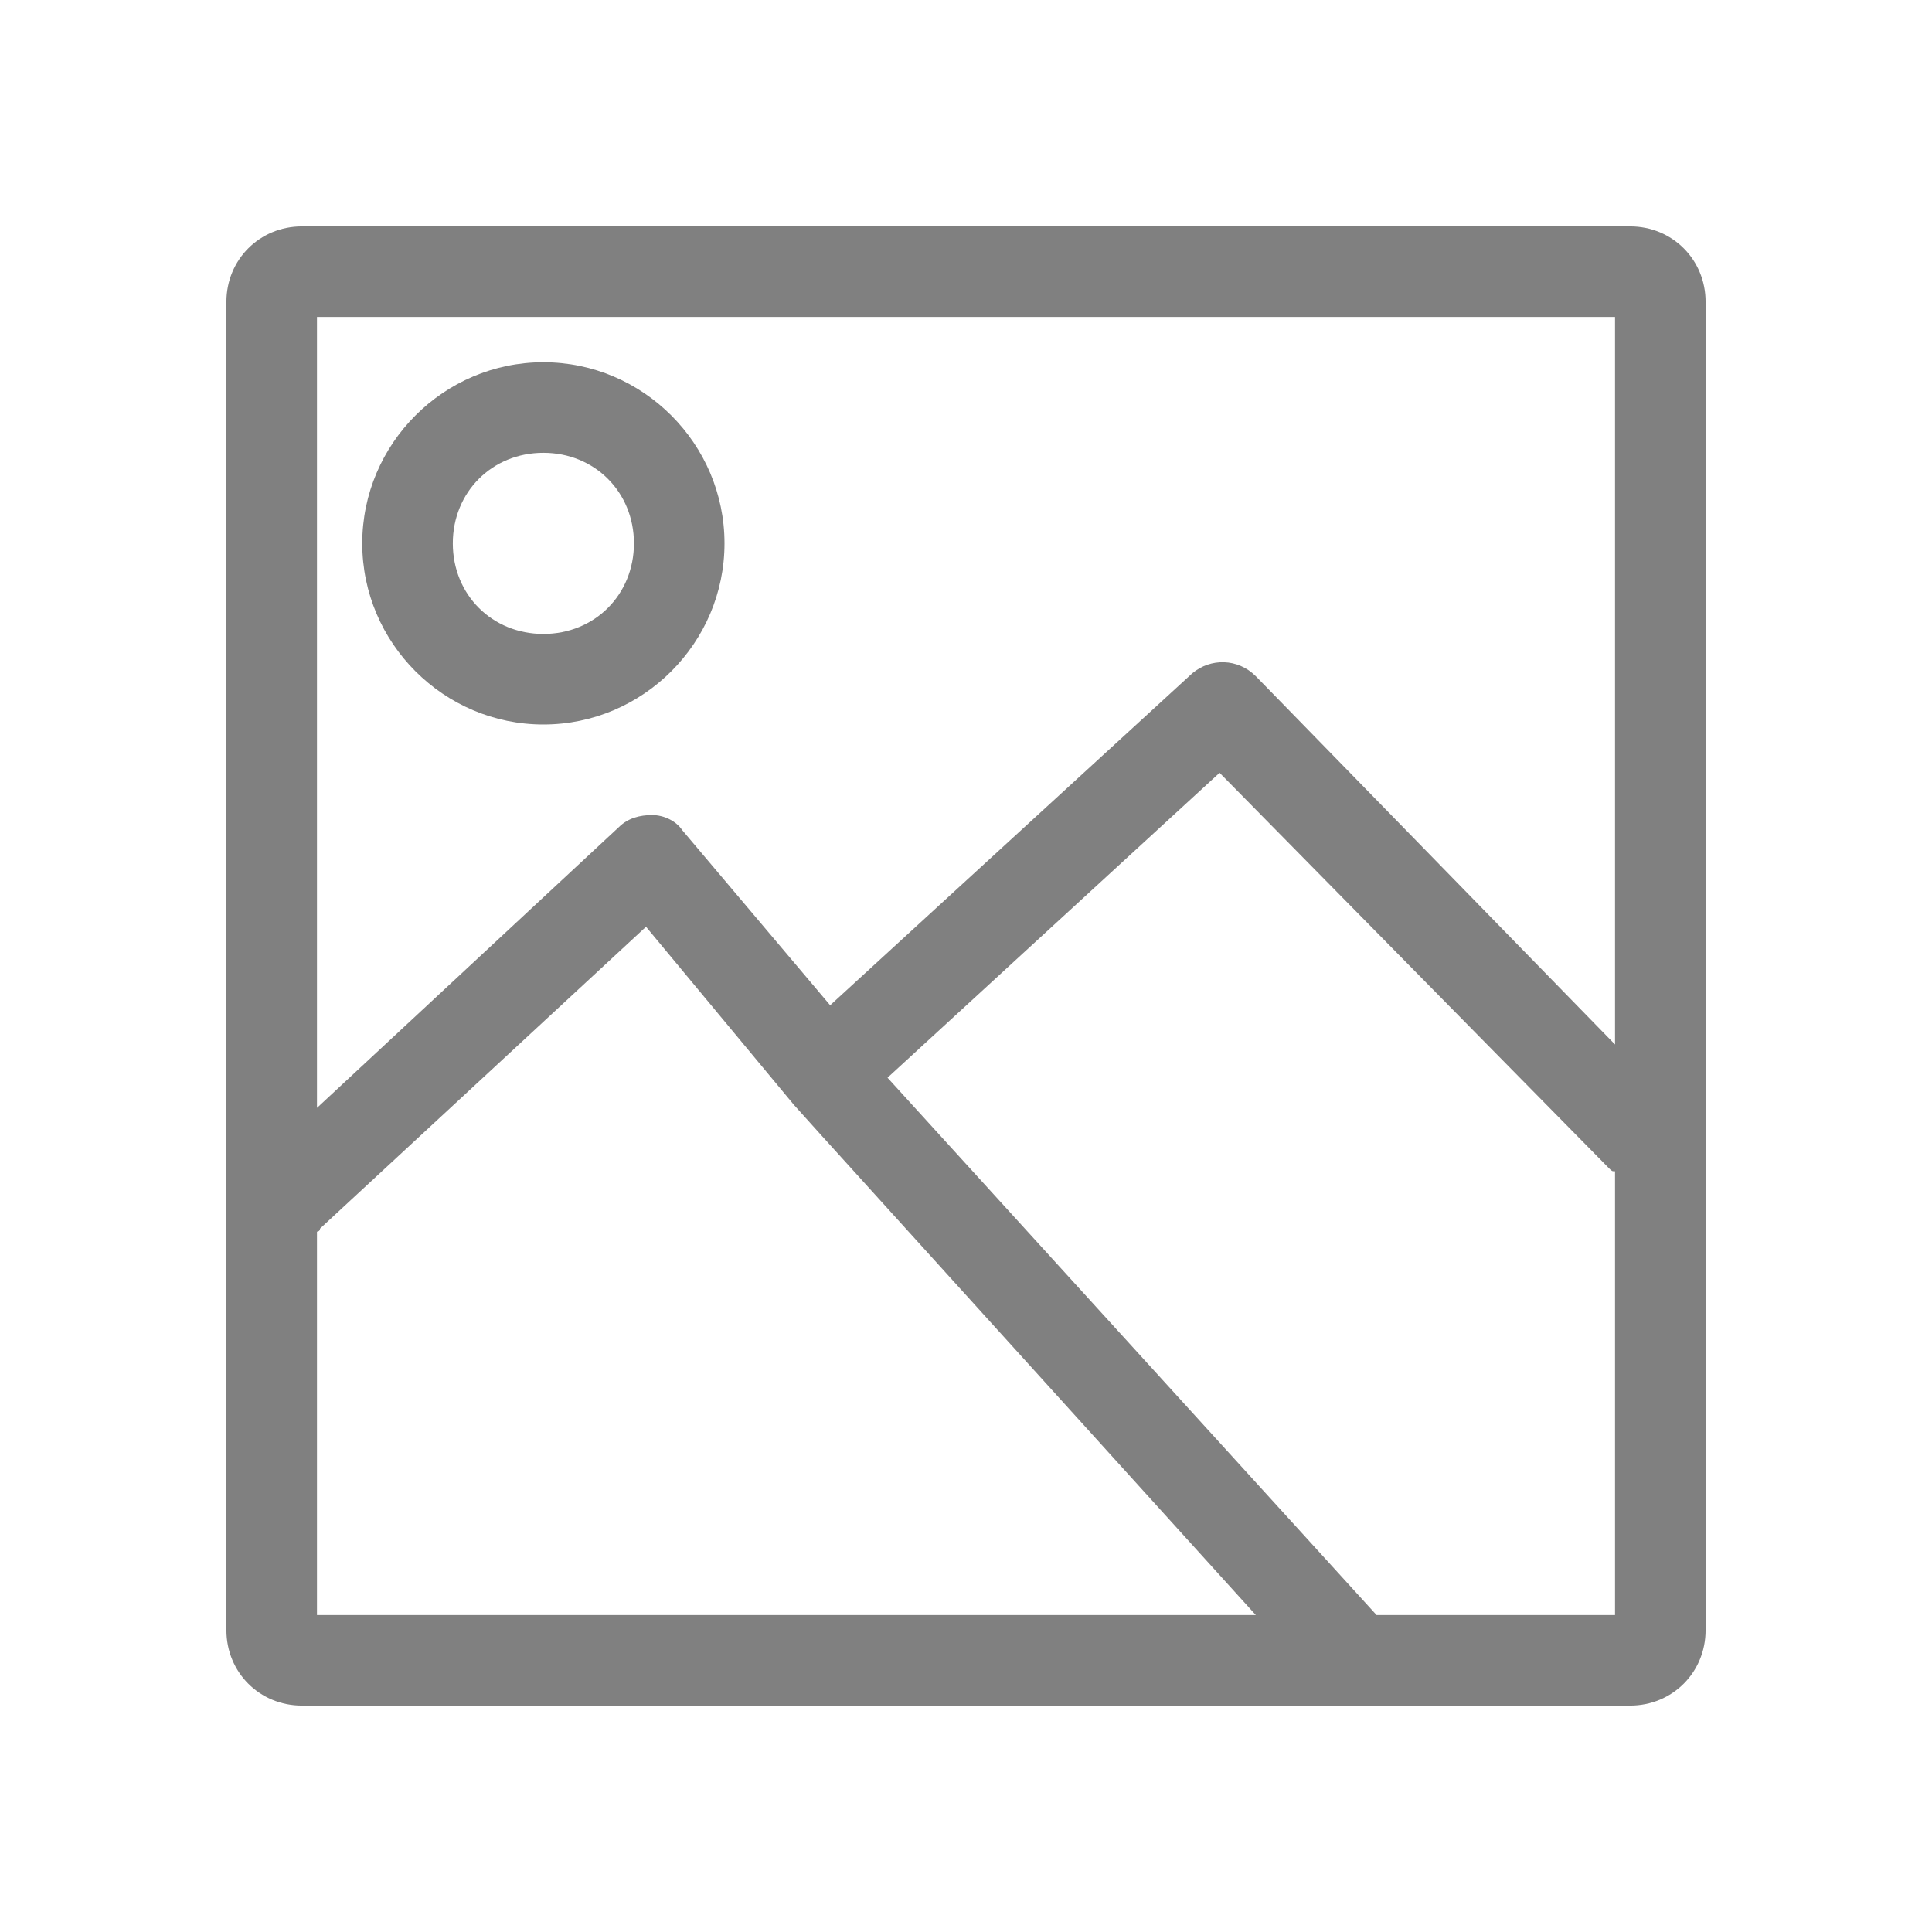 <?xml version="1.0" encoding="utf-8"?>
<!-- Generator: Adobe Illustrator 21.0.2, SVG Export Plug-In . SVG Version: 6.00 Build 0)  -->
<svg version="1.1" id="Layer_1" xmlns="http://www.w3.org/2000/svg" xmlns:xlink="http://www.w3.org/1999/xlink" x="0px" y="0px"
	 viewBox="0 0 64 64" style="enable-background:new 0 0 64 64;" xml:space="preserve">
<style type="text/css">
	.st0{fill:#808080;}
</style>
<g id="gallery">
	<path class="st0" d="M54,7.5H10c-1.4,0-2.5,1.1-2.5,2.5v44c0,1.4,1.1,2.5,2.5,2.5h44c1.4,0,2.5-1.1,2.5-2.5V10
		C56.5,8.6,55.4,7.5,54,7.5z M10.5,53.5V40.8c0,0,0.1,0,0.1-0.1l10.8-10l4.9,5.9c0,0,0,0,0,0c0,0,0,0,0,0l0.9,1l14.4,15.9H10.5z
		 M53.5,53.5h-7.9c0,0,0,0,0,0L29.4,35.7l11-10.1l12.9,13.1c0.1,0.1,0.1,0.1,0.2,0.1V53.5z M53.5,34.6L41.6,22.4
		c-0.6-0.6-1.5-0.6-2.1-0.1l-12,11l-4.9-5.8C22.4,27.2,22,27,21.6,27c-0.4,0-0.8,0.1-1.1,0.4l-10,9.3V10.5h43V34.6z"/>
	<path class="st0" d="M18,24c3.3,0,6-2.7,6-6s-2.7-6-6-6s-6,2.7-6,6S14.7,24,18,24z M18,15c1.7,0,3,1.3,3,3s-1.3,3-3,3s-3-1.3-3-3
		S16.3,15,18,15z"/>
</g>
</svg>

